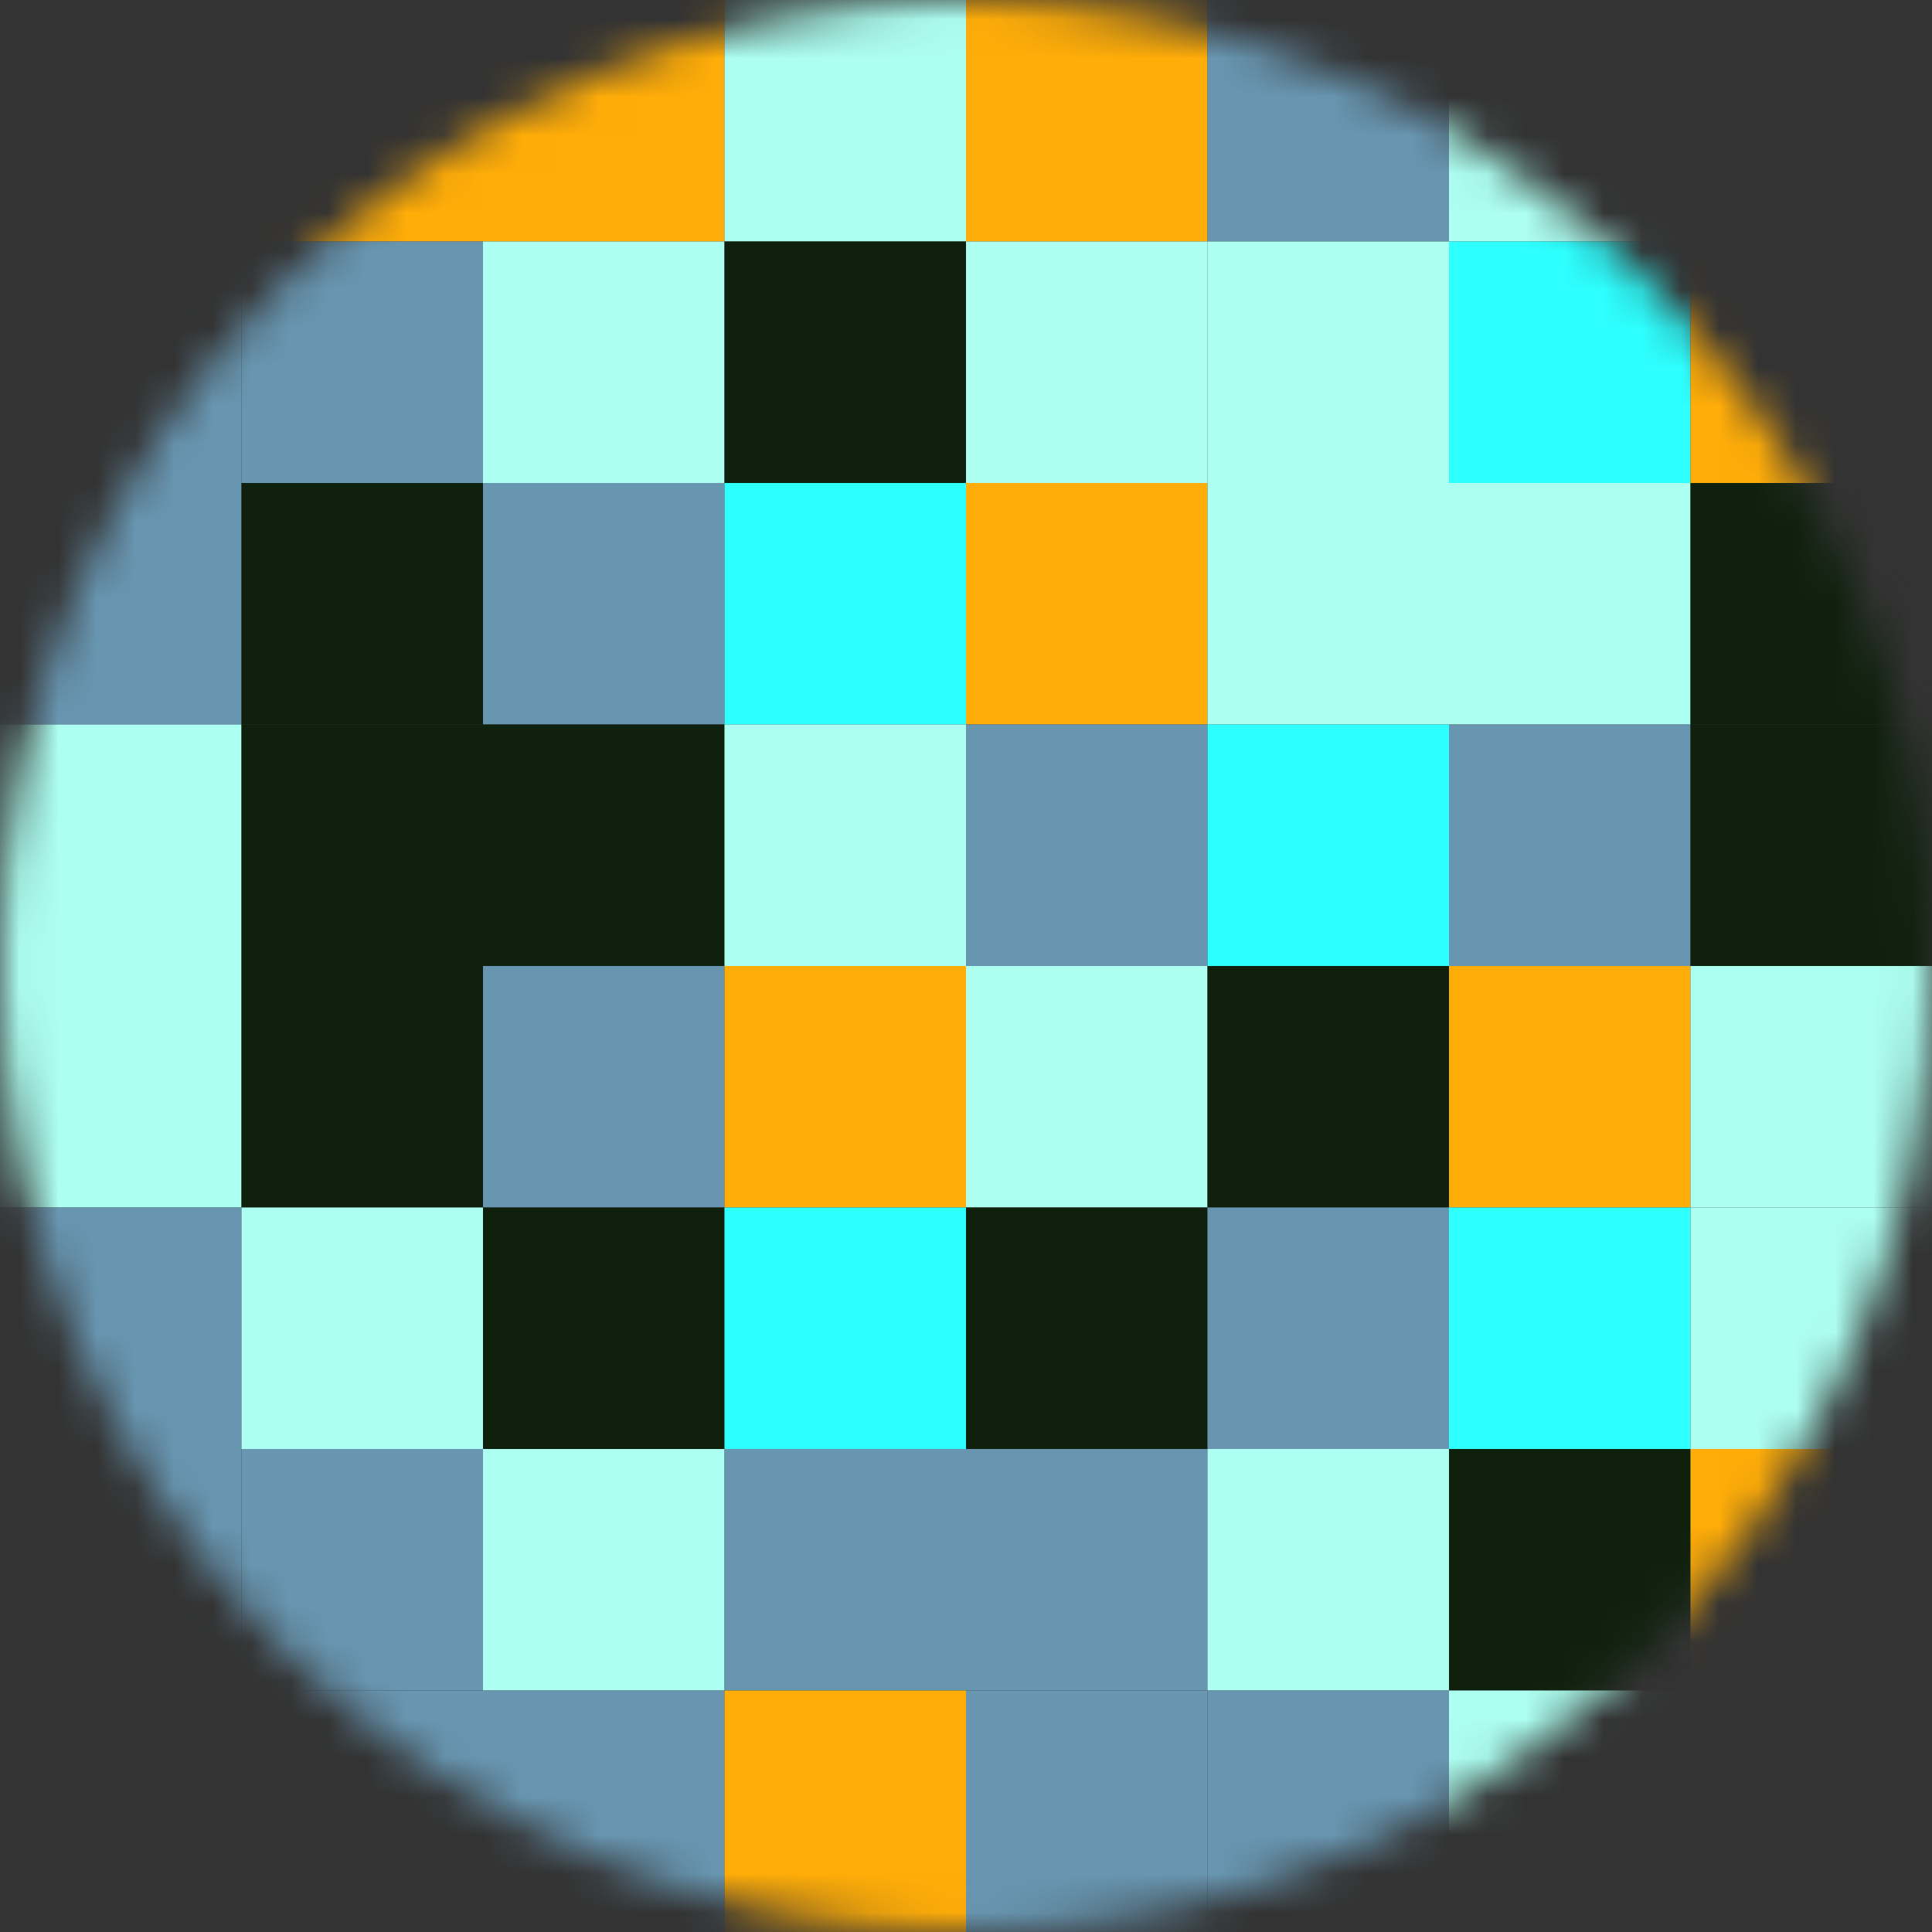 <svg width="50" height="50" viewBox="0 0 50 50" fill="none" xmlns="http://www.w3.org/2000/svg">
<rect x="0" y="0" width="50" height="50" fill="#333333" stroke="none"/>
<mask id="mask0_155_1469" style="mask-type:alpha" maskUnits="userSpaceOnUse" x="0" y="0" width="50" height="50">
<path d="M50 25C50 11.193 38.807 0 25 0C11.193 0 0 11.193 0 25C0 38.807 11.193 50 25 50C38.807 50 50 38.807 50 25Z" fill="white"/>
</mask>
<g mask="url(#mask0_155_1469)">
<path d="M18.75 0H12.5V6.25H18.75V0Z" fill="#FFAD08"/>
<path d="M31.25 0H25V6.25H31.25V0Z" fill="#FFAD08"/>
<path d="M43.75 0H37.5V6.25H43.75V0Z" fill="#ADFFF1"/>
<path d="M12.5 0H6.25V6.25H12.5V0Z" fill="#FFAD08"/>
<path d="M25 0H18.75V6.25H25V0Z" fill="#ADFFF1"/>
<path d="M37.5 0H31.25V6.25H37.5V0Z" fill="#6896B1"/>
<path d="M50 0H43.75V6.25H50V0Z" fill="#6896B1"/>
<path d="M6.25 6.25H0V12.5H6.25V6.25Z" fill="#6896B1"/>
<path d="M6.25 12.5H0V18.75H6.25V12.5Z" fill="#6896B1"/>
<path d="M6.25 18.75H0V25H6.25V18.75Z" fill="#ADFFF1"/>
<path d="M6.25 25H0V31.25H6.25V25Z" fill="#ADFFF1"/>
<path d="M6.25 31.25H0V37.5H6.25V31.25Z" fill="#6896B1"/>
<path d="M6.25 37.5H0V43.75H6.25V37.5Z" fill="#6896B1"/>
<path d="M6.25 43.75H0V50H6.25V43.75Z" fill="#6896B1"/>
<path d="M18.75 6.25H12.5V12.5H18.75V6.25Z" fill="#ADFFF1"/>
<path d="M18.75 12.5H12.5V18.75H18.75V12.5Z" fill="#6896B1"/>
<path d="M18.75 18.75H12.5V25H18.75V18.75Z" fill="#0F210D"/>
<path d="M18.75 25H12.5V31.25H18.75V25Z" fill="#6896B1"/>
<path d="M18.75 31.25H12.5V37.5H18.75V31.25Z" fill="#0F210D"/>
<path d="M18.75 37.5H12.5V43.75H18.75V37.5Z" fill="#ADFFF1"/>
<path d="M18.75 43.75H12.5V50H18.75V43.75Z" fill="#6896B1"/>
<path d="M31.25 6.25H25V12.5H31.25V6.25Z" fill="#ADFFF1"/>
<path d="M31.25 12.5H25V18.75H31.25V12.5Z" fill="#FFAD08"/>
<path d="M31.25 18.75H25V25H31.25V18.75Z" fill="#6896B1"/>
<path d="M31.25 25H25V31.25H31.25V25Z" fill="#ADFFF1"/>
<path d="M31.25 31.25H25V37.5H31.25V31.25Z" fill="#0F210D"/>
<path d="M31.25 37.5H25V43.75H31.25V37.5Z" fill="#6896B1"/>
<path d="M31.25 43.75H25V50H31.25V43.75Z" fill="#6896B1"/>
<path d="M43.75 6.25H37.5V12.5H43.75V6.25Z" fill="#2EFFFF"/>
<path d="M43.75 12.5H37.5V18.75H43.75V12.5Z" fill="#ADFFF1"/>
<path d="M43.75 18.75H37.5V25H43.75V18.75Z" fill="#6896B1"/>
<path d="M43.75 25H37.5V31.25H43.75V25Z" fill="#FFAD08"/>
<path d="M43.75 31.25H37.5V37.5H43.75V31.25Z" fill="#2EFFFF"/>
<path d="M43.75 37.5H37.5V43.75H43.75V37.5Z" fill="#0F210D"/>
<path d="M43.75 43.75H37.5V50H43.75V43.75Z" fill="#ADFFF1"/>
<path d="M12.5 6.25H6.25V12.5H12.5V6.25Z" fill="#6896B1"/>
<path d="M12.5 12.5H6.25V18.75H12.5V12.5Z" fill="#0F210D"/>
<path d="M12.5 18.75H6.25V25H12.5V18.75Z" fill="#0F210D"/>
<path d="M12.5 25H6.25V31.25H12.5V25Z" fill="#0F210D"/>
<path d="M12.5 31.25H6.25V37.5H12.5V31.25Z" fill="#ADFFF1"/>
<path d="M12.5 37.5H6.25V43.75H12.5V37.5Z" fill="#6896B1"/>
<path d="M12.5 43.75H6.25V50H12.5V43.75Z" fill="#6896B1"/>
<path d="M25 6.25H18.75V12.5H25V6.25Z" fill="#0F210D"/>
<path d="M25 12.5H18.75V18.75H25V12.5Z" fill="#2EFFFF"/>
<path d="M25 18.75H18.75V25H25V18.75Z" fill="#ADFFF1"/>
<path d="M25 25H18.75V31.25H25V25Z" fill="#FFAD08"/>
<path d="M25 31.25H18.75V37.5H25V31.25Z" fill="#2EFFFF"/>
<path d="M25 37.5H18.75V43.75H25V37.5Z" fill="#6896B1"/>
<path d="M25 43.75H18.75V50H25V43.75Z" fill="#FFAD08"/>
<path d="M37.5 6.25H31.25V12.5H37.5V6.25Z" fill="#ADFFF1"/>
<path d="M37.5 12.5H31.25V18.75H37.5V12.5Z" fill="#ADFFF1"/>
<path d="M37.5 18.75H31.25V25H37.5V18.75Z" fill="#2EFFFF"/>
<path d="M37.5 25H31.25V31.25H37.5V25Z" fill="#0F210D"/>
<path d="M37.5 31.25H31.25V37.5H37.5V31.25Z" fill="#6896B1"/>
<path d="M37.5 37.5H31.25V43.75H37.5V37.5Z" fill="#ADFFF1"/>
<path d="M37.5 43.75H31.25V50H37.5V43.75Z" fill="#6896B1"/>
<path d="M50 6.25H43.75V12.5H50V6.25Z" fill="#FFAD08"/>
<path d="M50 12.5H43.75V18.75H50V12.5Z" fill="#0F210D"/>
<path d="M50 18.75H43.75V25H50V18.75Z" fill="#0F210D"/>
<path d="M50 25H43.75V31.25H50V25Z" fill="#ADFFF1"/>
<path d="M50 31.25H43.75V37.5H50V31.25Z" fill="#ADFFF1"/>
<path d="M50 37.5H43.75V43.75H50V37.5Z" fill="#FFAD08"/>
<path d="M50 43.75H43.75V50H50V43.75Z" fill="#6896B1"/>
</g>
</svg>
